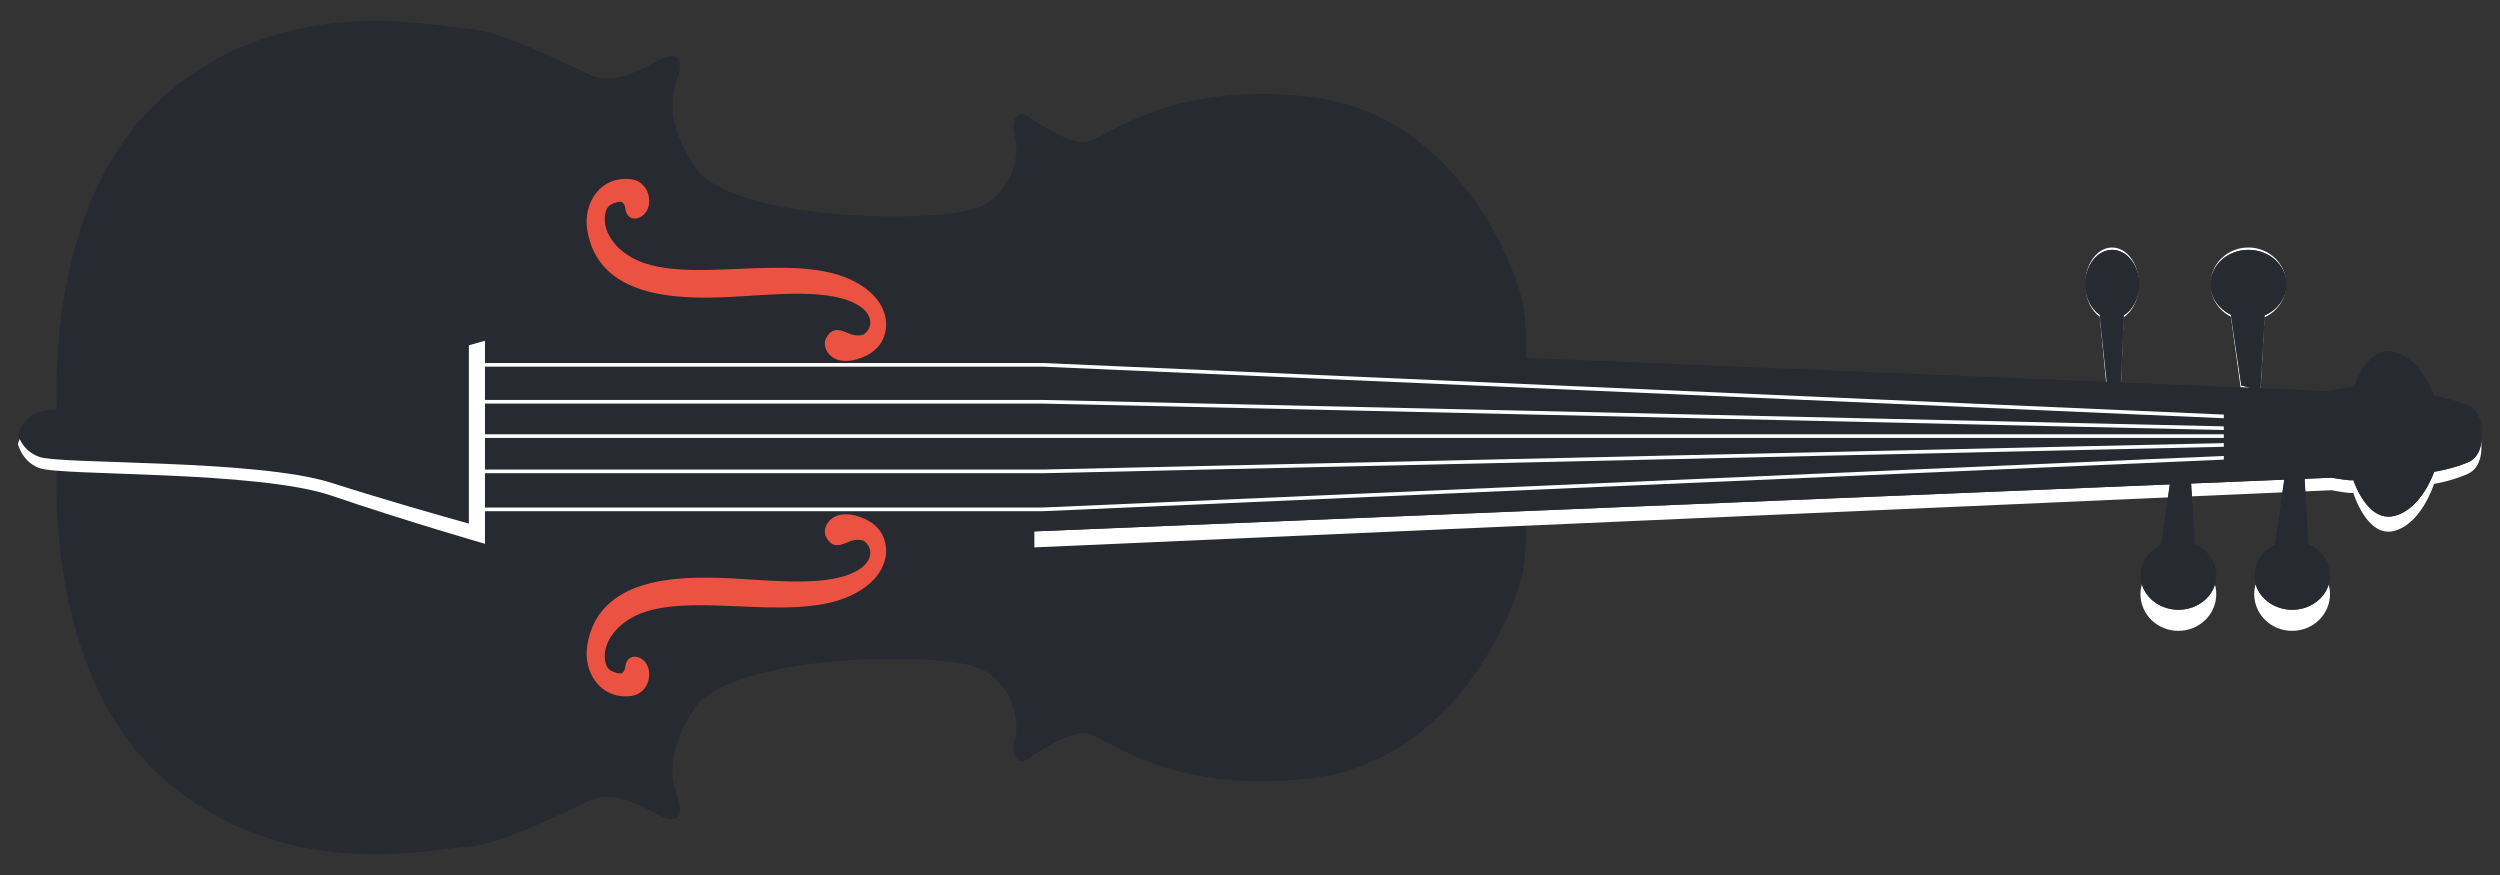 <?xml version="1.0" encoding="UTF-8" standalone="no"?>
<!-- Created with Inkscape (http://www.inkscape.org/) -->

<svg
   xmlns:dc="http://purl.org/dc/elements/1.1/"
   xmlns:cc="http://creativecommons.org/ns#"
   xmlns:rdf="http://www.w3.org/1999/02/22-rdf-syntax-ns#"
   xmlns:svg="http://www.w3.org/2000/svg"
   xmlns="http://www.w3.org/2000/svg"
   xmlns:sodipodi="http://sodipodi.sourceforge.net/DTD/sodipodi-0.dtd"
   xmlns:inkscape="http://www.inkscape.org/namespaces/inkscape"
   version="1.1"
   id="svg2"
   xml:space="preserve"
   width="600"
   height="210"
   viewBox="0 0 600 210"
   sodipodi:docname="logo-brand.svg"
   inkscape:version="0.92.4 (5da689c313, 2019-01-14)"><rect x="0" y="0" width="600" height="210" fill="#333333" stroke="none"/><defs
     id="defs6"><clipPath
       clipPathUnits="userSpaceOnUse"
       id="clipPath18"><path
         d="M 0,485.035 H 648.988 V 0 H 0 Z"
         id="path16"
         inkscape:connector-curvature="0" /></clipPath><clipPath
       clipPathUnits="userSpaceOnUse"
       id="clipPath26"><path
         d="M -4.88281e-4,485.036 H 648.988 V 0 H -4.88281e-4 Z"
         id="path24"
         inkscape:connector-curvature="0" /></clipPath><clipPath
       clipPathUnits="userSpaceOnUse"
       id="clipPath40"><path
         d="M 0,485.035 H 648.988 V 0 H 0 Z"
         id="path38"
         inkscape:connector-curvature="0" /></clipPath><clipPath
       clipPathUnits="userSpaceOnUse"
       id="clipPath338"><path
         d="M 0,485.035 H 648.988 V 0 H 0 Z"
         id="path336"
         inkscape:connector-curvature="0" /></clipPath></defs><sodipodi:namedview
     pagecolor="#ffffff"
     bordercolor="#666666"
     borderopacity="1"
     objecttolerance="10"
     gridtolerance="10"
     guidetolerance="10"
     inkscape:pageopacity="0"
     inkscape:pageshadow="2"
     inkscape:window-width="1920"
     inkscape:window-height="1017"
     id="namedview4"
     showgrid="true"
     inkscape:showpageshadow="false"
     inkscape:zoom="1.4596884"
     inkscape:cx="225.77784"
     inkscape:cy="39.808054"
     inkscape:window-x="-8"
     inkscape:window-y="32"
     inkscape:window-maximized="1"
     inkscape:current-layer="g10"><inkscape:grid
       type="xygrid"
       id="grid2012"
       empspacing="10" /></sodipodi:namedview><g
     id="g10"
     inkscape:groupmode="layer"
     inkscape:label="FreeVector-Musical-Vector-Graphics"
     transform="matrix(1.333,0,0,-1.333,0,210)"><path
       style="fill:#ec5242;fill-opacity:1;stroke:none;stroke-width:0.75px;stroke-linecap:butt;stroke-linejoin:miter;stroke-opacity:1"
       d="m 120,127.5 41.25,-22.5 v -12.75 H 127.5 l -45,35.25 z"
       id="path1019"
       inkscape:connector-curvature="0"
       sodipodi:nodetypes="cccccc" /><path
       sodipodi:nodetypes="cccccc"
       inkscape:connector-curvature="0"
       id="path1021"
       d="m 120,30 41.25,22.5 v 12.75 H 127.5 L 82.5,30 Z"
       style="fill:#ec5242;fill-opacity:1;stroke:none;stroke-width:0.75px;stroke-linecap:butt;stroke-linejoin:miter;stroke-opacity:1" /><g
       id="g34"><g
         id="g36"
         clip-path="url(#clipPath40)"><g
           id="g42"
           transform="translate(120.213,-14.741)"><path
             d="m 0,0 c -0.02,0.858 -0.779,1.464 -1.62,1.464 -1.852,0 -2.145,-1.579 -2.145,-2.984 0,-1.305 0.567,-2.652 1.973,-2.652 1.147,0 1.733,0.662 1.89,1.734 h 3.218 c -0.293,-2.708 -2.4,-4.271 -5.091,-4.271 -3.041,0 -5.304,2.089 -5.304,5.189 0,3.219 2.048,5.521 5.304,5.521 2.516,0 4.758,-1.328 4.994,-4.001 z"
             style="fill:#000000;fill-opacity:1;fill-rule:nonzero;stroke:none"
             id="path44"
             inkscape:connector-curvature="0" /></g><g
           id="g46"
           transform="translate(128.821,-10.815)"><path
             d="m 0,0 c -3.126,0 -5.303,-2.313 -5.303,-5.345 0,-3.029 2.177,-5.324 5.303,-5.324 3.127,0 5.326,2.295 5.326,5.324 C 5.326,-2.313 3.127,0 0,0"
             style="fill:#000000;fill-opacity:1;fill-rule:nonzero;stroke:none"
             id="path48"
             inkscape:connector-curvature="0" /></g><g
           id="g50"
           transform="translate(111.477,-18.319)"><path
             d="m 0,0 c -0.86,0 -1.458,-0.636 -1.458,-1.468 0,-0.833 0.598,-1.462 1.458,-1.462 0.859,0 1.461,0.629 1.461,1.462 C 1.461,-0.636 0.859,0 0,0"
             style="fill:#000000;fill-opacity:1;fill-rule:nonzero;stroke:none"
             id="path52"
             inkscape:connector-curvature="0" /></g><g
           id="g54"
           transform="translate(134.378,-11.463)"><path
             d="m 0,0 h 3.139 v -1.352 h 0.037 c 0.591,0.991 1.635,1.637 2.835,1.637 1.235,0 2.338,-0.398 2.87,-1.598 0.781,1.046 1.749,1.598 3.081,1.598 3.139,0 3.48,-2.377 3.48,-4.262 v -5.892 h -3.234 v 5.8 c 0,1.064 -0.512,1.69 -1.349,1.69 -1.388,0 -1.521,-1.062 -1.521,-2.661 V -9.869 H 6.105 v 5.609 c 0,1.159 -0.343,1.881 -1.216,1.881 -1.162,0 -1.654,-0.665 -1.654,-2.681 V -9.869 H 0 Z"
             style="fill:#000000;fill-opacity:1;fill-rule:nonzero;stroke:none"
             id="path56"
             inkscape:connector-curvature="0" /></g><g
           id="g58"
           transform="translate(68.653,-21.229)"><path
             d="m 0,0 h -3.686 l -3.256,9.762 h 3.33 l 1.786,-6.454 h 0.038 l 1.807,6.454 h 3.257 z"
             style="fill:#000000;fill-opacity:1;fill-rule:nonzero;stroke:none"
             id="path60"
             inkscape:connector-curvature="0" /></g><g
           id="g62"
           transform="translate(73.668,-17.131)"><path
             d="m 0,0 c 0.056,-1.335 0.831,-2.219 2.184,-2.219 0.767,0 1.52,0.361 1.818,1.073 H 6.995 C 6.414,-3.403 4.324,-4.383 2.142,-4.383 c -3.177,0 -5.341,1.922 -5.341,5.193 0,2.99 2.392,5.133 5.267,5.133 3.498,0 5.25,-2.631 5.1,-5.943 z"
             style="fill:#000000;fill-opacity:1;fill-rule:nonzero;stroke:none"
             id="path64"
             inkscape:connector-curvature="0" /></g><g
           id="g66"
           transform="translate(87.676,-15.041)"><path
             d="m 0,0 c -0.02,0.827 -0.752,1.412 -1.562,1.412 -1.788,0 -2.068,-1.528 -2.068,-2.881 0,-1.261 0.547,-2.558 1.903,-2.558 1.107,0 1.668,0.64 1.823,1.676 h 3.1 c -0.279,-2.614 -2.314,-4.122 -4.907,-4.122 -2.934,0 -5.113,2.014 -5.113,5.004 0,3.105 1.973,5.323 5.113,5.323 2.424,0 4.589,-1.279 4.815,-3.854 z"
             style="fill:#000000;fill-opacity:1;fill-rule:nonzero;stroke:none"
             id="path68"
             inkscape:connector-curvature="0" /></g><g
           id="g70"
           transform="translate(96.948,-13.537)"><path
             d="m 0,0 h -1.971 v -4.439 c 0,-0.772 0.451,-0.941 1.145,-0.941 0.262,0 0.548,0.039 0.826,0.039 v -2.35 c -0.58,-0.018 -1.161,-0.096 -1.749,-0.096 -2.726,0 -3.422,0.79 -3.422,3.445 V 0 h -1.617 v 2.07 h 1.617 v 2.952 h 3.2 V 2.07 H 0 Z"
             style="fill:#000000;fill-opacity:1;fill-rule:nonzero;stroke:none"
             id="path72"
             inkscape:connector-curvature="0" /></g><g
           id="g74"
           transform="translate(101.339,-11.188)"><path
             d="m 0,0 c -3.027,0 -5.135,-2.239 -5.135,-5.17 0,-2.935 2.108,-5.156 5.135,-5.156 3.027,0 5.153,2.221 5.153,5.156 C 5.153,-2.239 3.027,0 0,0"
             style="fill:#000000;fill-opacity:1;fill-rule:nonzero;stroke:none"
             id="path76"
             inkscape:connector-curvature="0" /></g><g
           id="g78"
           transform="translate(106.277,-11.467)"><path
             d="m 0,0 h 3.107 v -1.711 h 0.035 c 0.47,1.236 1.558,1.899 2.933,1.899 0.243,0 0.507,-0.024 0.751,-0.074 V -2.801 C 6.414,-2.693 6.038,-2.62 5.603,-2.62 4.024,-2.62 3.197,-3.708 3.197,-4.927 V -9.762 H 0 Z"
             style="fill:#000000;fill-opacity:1;fill-rule:nonzero;stroke:none"
             id="path80"
             inkscape:connector-curvature="0" /></g><g
           id="g82"
           transform="translate(36.597,-11.467)"><path
             d="m 0,0 h 3.106 v -1.711 h 0.037 c 0.468,1.236 1.561,1.899 2.935,1.899 0.244,0 0.509,-0.024 0.749,-0.074 V -2.801 C 6.415,-2.693 6.042,-2.62 5.604,-2.62 4.029,-2.62 3.198,-3.708 3.198,-4.927 V -9.762 H 0 Z"
             style="fill:#000000;fill-opacity:1;fill-rule:nonzero;stroke:none"
             id="path84"
             inkscape:connector-curvature="0" /></g><g
           id="g86"
           transform="translate(45.477,-17.131)"><path
             d="m 0,0 c 0.055,-1.335 0.825,-2.219 2.181,-2.219 0.769,0 1.524,0.361 1.823,1.073 H 6.997 C 6.411,-3.403 4.326,-4.383 2.145,-4.383 c -3.181,0 -5.345,1.922 -5.345,5.193 0,2.99 2.39,5.133 5.27,5.133 3.498,0 5.245,-2.631 5.096,-5.943 z"
             style="fill:#000000;fill-opacity:1;fill-rule:nonzero;stroke:none"
             id="path88"
             inkscape:connector-curvature="0" /></g><g
           id="g90"
           transform="translate(55.56,-17.131)"><path
             d="m 0,0 c 0.055,-1.335 0.826,-2.219 2.182,-2.219 0.769,0 1.522,0.361 1.823,1.073 h 2.991 c -0.582,-2.257 -2.67,-3.237 -4.851,-3.237 -3.179,0 -5.341,1.922 -5.341,5.193 0,2.99 2.384,5.133 5.266,5.133 3.497,0 5.247,-2.631 5.097,-5.943 z"
             style="fill:#000000;fill-opacity:1;fill-rule:nonzero;stroke:none"
             id="path92"
             inkscape:connector-curvature="0" /></g><g
           id="g94"
           transform="translate(36.016,-10.06)"><path
             d="m 0,0 c 0.283,0 0.564,-0.018 0.864,-0.055 v 2.259 c -0.509,0.02 -1.035,0.055 -1.543,0.055 -2.725,0 -3.704,-0.865 -3.704,-3.665 h -1.541 v -2.071 h 1.541 v -7.691 h 3.195 v 7.691 h 1.919 v 2.071 h -1.919 v 0.431 C -1.188,-0.092 -0.735,0 0,0"
             style="fill:#000000;fill-opacity:1;fill-rule:nonzero;stroke:none"
             id="path96"
             inkscape:connector-curvature="0" /></g><g
           id="g98"
           transform="translate(26.939,-14.57)"><path
             d="m 0,0 c 0,-3.982 -3.228,-7.212 -7.211,-7.212 -3.983,0 -7.212,3.23 -7.212,7.212 0,3.981 3.229,7.21 7.212,7.21 C -3.228,7.21 0,3.981 0,0"
             style="fill:#ffffff;fill-opacity:1;fill-rule:nonzero;stroke:none"
             id="path100"
             inkscape:connector-curvature="0" /></g><g
           id="g102"
           transform="translate(22.23,-17.849)"><path
             d="m 0,0 0.019,-0.013 c 0,0 -0.007,0.005 -0.013,0.01 -0.001,0 -0.004,0 -0.006,0.003 m -3.204,1.693 c -0.35,-0.123 -0.816,0.196 -1.023,0.356 -0.177,0.203 -1.242,1.338 -1.365,1.48 -0.266,0.307 -0.063,0.942 0.594,1.161 0.186,0.063 0.471,0.068 0.644,-0.125 0.776,-0.928 1.586,-1.918 1.646,-2.109 0.1,-0.333 -0.084,-0.62 -0.496,-0.763 m 0.682,8.825 c -0.659,0 -1.294,-0.086 -1.9,-0.246 0.249,-0.021 0.412,-0.178 0.497,-0.492 0,0 1.356,-4.485 1.518,-4.989 0.159,-0.506 0.35,-1.059 0.35,-1.059 C -2.164,3.643 -2.262,3.529 -2.336,3.38 -2.476,3.089 -2.552,2.853 -2.585,2.617 c -0.21,0.36 -1.033,1.368 -1.589,2.04 0,0 -0.036,0.446 -0.155,0.873 -0.12,0.425 -0.886,3.309 -0.886,3.309 C -5.351,9.375 -5.294,9.841 -5,10.094 -7.829,9.093 -9.854,6.425 -9.854,3.286 c 0,-2.85 1.674,-5.315 4.108,-6.493 -0.25,0.366 -0.538,0.937 -0.673,1.743 -0.224,1.325 -0.268,2.183 -0.436,2.922 -0.223,0.988 -0.156,1.217 0.184,1.652 0.168,0.215 0.359,0.348 0.537,0.407 0.178,0.047 0.362,-0.059 0.43,-0.135 C -5.276,2.924 -4.458,2.044 -4.358,1.919 -4.16,1.687 -4.133,1.395 -4.28,1.047 -4.338,0.906 -4.498,0.843 -4.623,0.813 -4.906,0.747 -5.227,0.806 -5.337,0.9 c -0.23,0.193 -1.35,1.217 -1.35,1.166 0,-0.269 0.833,-0.928 1.229,-1.305 0.161,-0.157 0.558,-0.201 0.879,-0.126 0.238,0.056 0.4,0.174 0.471,0.343 0.11,0.259 0.135,0.501 0.076,0.717 0.26,-0.15 0.595,-0.278 0.891,-0.176 0.288,0.1 0.462,0.255 0.556,0.422 0.019,-0.192 0.05,-0.407 0.091,-0.663 0.099,-0.646 0.22,-1.007 0.293,-1.222 0.027,-0.08 0.054,-0.163 0.051,-0.189 -0.002,-0.005 -0.005,-0.009 -0.011,-0.014 -0.17,-0.239 -0.422,-0.628 -0.582,-1.111 -0.106,-0.321 -0.186,-0.758 -0.196,-1.169 -0.005,-0.144 0,-0.367 0.042,-0.367 0.044,10e-4 0.038,0.228 0.054,0.367 0.045,0.416 0.112,0.835 0.233,1.137 0.159,0.392 0.37,0.712 0.6,1.035 0.01,0.012 0.015,0.021 0.02,0.026 0.053,0.079 0.024,0.166 -0.034,0.341 -0.072,0.211 -0.188,0.562 -0.288,1.195 -0.143,0.933 -0.198,1.284 0.145,1.993 0.276,0.576 1.01,0.583 1.168,0.517 0.061,-0.033 0.065,-0.384 0.072,-0.697 0.008,-0.349 0.015,-0.782 0.073,-1.309 0.072,-0.665 0.344,-1.184 0.589,-1.486 0.199,-0.24 0.358,-0.347 0.397,-0.31 0.037,0.036 -0.136,0.167 -0.313,0.443 -0.196,0.304 -0.421,0.763 -0.488,1.373 -0.058,0.517 -0.065,0.948 -0.071,1.294 -0.012,0.526 -0.016,0.789 -0.187,0.86 -0.085,0.037 -0.264,0.057 -0.47,0.03 l 1.353,4.533 c 0.236,0.817 0.485,1.151 1.007,1.098 0.005,0 0.01,-0.004 0.017,-0.005 -1.041,0.558 -2.233,0.877 -3.502,0.877"
             style="fill:#000000;fill-opacity:1;fill-rule:nonzero;stroke:none"
             id="path104"
             inkscape:connector-curvature="0" /></g><g
           id="g106"
           transform="translate(23.603,-8.438)"><path
             d="m 0,0 c 0.174,-0.181 0.245,-0.433 0.171,-0.7 l -1.215,-5.404 c -0.074,-0.419 -0.197,-1.288 -0.086,-1.881 0.149,-0.809 0.468,-1.9 0.235,-3.106 -0.125,-0.64 -0.318,-1.336 -0.641,-1.878 2.889,0.969 4.97,3.667 4.97,6.844 C 3.434,-3.544 2.063,-1.279 0,0"
             style="fill:#000000;fill-opacity:1;fill-rule:nonzero;stroke:none"
             id="path108"
             inkscape:connector-curvature="0" /></g><path
           d="m 164.256,-11.693 h 2.498 v -9.587 h -2.498 z"
           style="fill:#000000;fill-opacity:1;fill-rule:nonzero;stroke:none"
           id="path110"
           inkscape:connector-curvature="0" /><g
           id="g112"
           transform="translate(168.391,-14.312)"><path
             d="m 0,0 h 2.215 v -0.953 h 0.027 c 0.416,0.699 1.155,1.155 2.001,1.155 0.873,0 1.652,-0.282 2.028,-1.128 0.55,0.738 1.235,1.128 2.175,1.128 2.216,0 2.457,-1.679 2.457,-3.008 V -6.969 H 8.621 v 4.096 c 0,0.752 -0.363,1.194 -0.954,1.194 -0.98,0 -1.074,-0.751 -1.074,-1.879 V -6.969 H 4.31 v 3.961 c 0,0.82 -0.242,1.329 -0.859,1.329 -0.819,0 -1.169,-0.469 -1.169,-1.892 V -6.969 H 0 Z"
             style="fill:#000000;fill-opacity:1;fill-rule:nonzero;stroke:none"
             id="path114"
             inkscape:connector-curvature="0" /></g><g
           id="g116"
           transform="translate(183.681,-20.071)"><path
             d="M 0,0 C 1.088,0 1.451,0.617 1.396,2.055 1.075,1.853 0.483,1.813 -0.013,1.678 -0.524,1.557 -0.954,1.343 -0.954,0.792 -0.954,0.228 -0.51,0 0,0 m -2.954,3.611 c 0.04,0.913 0.47,1.505 1.087,1.868 0.618,0.348 1.424,0.483 2.216,0.483 1.652,0 3.25,-0.362 3.25,-2.337 V 0.577 c 0,-0.591 0,-1.236 0.269,-1.786 H 1.571 c -0.08,0.214 -0.107,0.43 -0.134,0.658 -0.591,-0.618 -1.463,-0.859 -2.296,-0.859 -1.329,0 -2.377,0.671 -2.377,2.107 0,2.271 2.47,2.095 4.055,2.417 0.389,0.081 0.605,0.216 0.605,0.646 0,0.523 -0.632,0.724 -1.102,0.724 -0.631,0 -1.033,-0.281 -1.141,-0.873 z"
             style="fill:#000000;fill-opacity:1;fill-rule:nonzero;stroke:none"
             id="path118"
             inkscape:connector-curvature="0" /></g><g
           id="g120"
           transform="translate(191.991,-15.855)"><path
             d="m 0,0 c -1.007,0 -1.33,-0.886 -1.33,-1.745 0,-0.819 0.376,-1.639 1.316,-1.639 0.967,0 1.384,0.751 1.384,1.625 C 1.37,-0.872 1.02,0 0,0 m 3.532,-4.579 c 0,-1.142 -0.215,-3.29 -3.478,-3.29 -1.625,0 -3.156,0.362 -3.425,2.229 h 2.283 c 0.054,-0.308 0.174,-0.497 0.389,-0.604 0.202,-0.108 0.484,-0.148 0.833,-0.148 1.088,0 1.196,0.766 1.196,1.625 v 0.658 H 1.303 c -0.417,-0.644 -1.115,-1.02 -1.854,-1.02 -2.108,0 -3.061,1.503 -3.061,3.464 0,1.853 1.088,3.411 3.061,3.411 0.833,0 1.464,-0.362 1.867,-1.075 h 0.027 v 0.873 h 2.189 z"
             style="fill:#000000;fill-opacity:1;fill-rule:nonzero;stroke:none"
             id="path122"
             inkscape:connector-curvature="0" /></g><g
           id="g124"
           transform="translate(201.764,-17.077)"><path
             d="M 0,0 C -0.041,0.779 -0.591,1.423 -1.357,1.423 -2.162,1.423 -2.7,0.846 -2.833,0 Z m -2.833,-1.275 c 0.04,-0.954 0.59,-1.585 1.557,-1.585 0.55,0 1.088,0.255 1.303,0.765 h 2.135 c -0.416,-1.612 -1.907,-2.309 -3.465,-2.309 -2.269,0 -3.813,1.369 -3.813,3.706 0,2.135 1.705,3.666 3.759,3.666 2.498,0 3.747,-1.881 3.639,-4.243 z"
             style="fill:#000000;fill-opacity:1;fill-rule:nonzero;stroke:none"
             id="path126"
             inkscape:connector-curvature="0" /></g><g
           id="g128"
           transform="translate(206.958,-18.984)"><path
             d="m 0,0 c 0,-0.349 0.147,-0.604 0.376,-0.778 0.215,-0.162 0.523,-0.243 0.846,-0.243 0.443,0 1.074,0.188 1.074,0.74 0,0.537 -0.712,0.643 -1.115,0.737 -1.436,0.363 -3.236,0.403 -3.236,2.284 0,1.679 1.813,2.135 3.182,2.135 1.531,0 3.13,-0.443 3.21,-2.257 H 2.229 c 0,0.296 -0.107,0.485 -0.295,0.605 -0.188,0.121 -0.444,0.174 -0.726,0.174 -0.375,0 -0.98,-0.04 -0.98,-0.523 0,-0.658 1.531,-0.779 2.578,-1.007 1.41,-0.282 1.773,-1.303 1.773,-1.881 0,-1.866 -1.773,-2.483 -3.344,-2.483 -1.652,0 -3.343,0.551 -3.41,2.497 z"
             style="fill:#000000;fill-opacity:1;fill-rule:nonzero;stroke:none"
             id="path130"
             inkscape:connector-curvature="0" /></g><g
           id="g132"
           transform="translate(219.736,-20.071)"><path
             d="M 0,0 C 1.088,0 1.451,0.617 1.396,2.055 1.075,1.853 0.483,1.813 -0.013,1.678 -0.524,1.557 -0.954,1.343 -0.954,0.792 -0.954,0.228 -0.51,0 0,0 m -2.954,3.611 c 0.04,0.913 0.47,1.505 1.087,1.868 0.618,0.348 1.424,0.483 2.216,0.483 1.652,0 3.25,-0.362 3.25,-2.337 V 0.577 c 0,-0.591 0,-1.236 0.269,-1.786 H 1.571 c -0.08,0.214 -0.107,0.43 -0.134,0.658 -0.591,-0.618 -1.463,-0.859 -2.296,-0.859 -1.329,0 -2.377,0.671 -2.377,2.107 0,2.271 2.47,2.095 4.055,2.417 0.389,0.081 0.605,0.216 0.605,0.646 0,0.523 -0.632,0.724 -1.102,0.724 -0.631,0 -1.033,-0.281 -1.141,-0.873 z"
             style="fill:#000000;fill-opacity:1;fill-rule:nonzero;stroke:none"
             id="path134"
             inkscape:connector-curvature="0" /></g><g
           id="g136"
           transform="translate(224.917,-14.312)"><path
             d="m 0,0 h 2.215 v -1.222 h 0.027 c 0.336,0.886 1.115,1.357 2.095,1.357 0.175,0 0.363,-0.014 0.538,-0.054 V -2 c -0.296,0.08 -0.564,0.134 -0.873,0.134 -1.128,0 -1.719,-0.78 -1.719,-1.652 V -6.969 H 0 Z"
             style="fill:#000000;fill-opacity:1;fill-rule:nonzero;stroke:none"
             id="path138"
             inkscape:connector-curvature="0" /></g><g
           id="g140"
           transform="translate(235.093,-17.077)"><path
             d="M 0,0 C -0.041,0.779 -0.591,1.423 -1.357,1.423 -2.162,1.423 -2.7,0.846 -2.833,0 Z m -2.833,-1.275 c 0.04,-0.954 0.59,-1.585 1.557,-1.585 0.55,0 1.088,0.255 1.303,0.765 h 2.135 c -0.416,-1.612 -1.907,-2.309 -3.465,-2.309 -2.269,0 -3.814,1.369 -3.814,3.706 0,2.135 1.706,3.666 3.76,3.666 2.498,0 3.747,-1.881 3.639,-4.243 z"
             style="fill:#000000;fill-opacity:1;fill-rule:nonzero;stroke:none"
             id="path142"
             inkscape:connector-curvature="0" /></g><g
           id="g144"
           transform="translate(244.945,-17.723)"><path
             d="m 0,0 c 0,-1.222 0.349,-2.013 1.383,-2.013 1.02,0 1.37,1.06 1.37,2.013 0,0.887 -0.35,1.867 -1.357,1.867 C 0.778,1.867 0,1.438 0,0 m -2.202,3.411 h 2.175 V 2.605 H 0 c 0.443,0.659 1.114,1.008 1.92,1.008 2.189,0 3.115,-1.881 3.115,-3.841 0,-1.812 -0.966,-3.531 -2.94,-3.531 -0.86,0 -1.517,0.321 -1.988,0.953 H 0.081 v -3.088 h -2.283 z"
             style="fill:#000000;fill-opacity:1;fill-rule:nonzero;stroke:none"
             id="path146"
             inkscape:connector-curvature="0" /></g><g
           id="g148"
           transform="translate(251.28,-14.312)"><path
             d="m 0,0 h 2.215 v -1.222 h 0.027 c 0.336,0.886 1.115,1.357 2.095,1.357 0.175,0 0.363,-0.014 0.538,-0.054 V -2 c -0.296,0.08 -0.564,0.134 -0.873,0.134 -1.128,0 -1.719,-0.78 -1.719,-1.652 V -6.969 H 0 Z"
             style="fill:#000000;fill-opacity:1;fill-rule:nonzero;stroke:none"
             id="path150"
             inkscape:connector-curvature="0" /></g><g
           id="g152"
           transform="translate(260.005,-19.735)"><path
             d="M 0,0 C 1.061,0 1.397,1.047 1.397,1.933 1.397,2.819 1.061,3.88 0,3.88 -1.061,3.88 -1.383,2.819 -1.383,1.933 -1.383,1.047 -1.061,0 0,0 m 0,5.626 c 2.162,0 3.68,-1.599 3.68,-3.693 0,-2.095 -1.518,-3.679 -3.68,-3.679 -2.162,0 -3.666,1.584 -3.666,3.679 0,2.094 1.504,3.693 3.666,3.693"
             style="fill:#000000;fill-opacity:1;fill-rule:nonzero;stroke:none"
             id="path154"
             inkscape:connector-curvature="0" /></g><g
           id="g156"
           transform="translate(267.08,-17.723)"><path
             d="m 0,0 c 0,-1.222 0.349,-2.013 1.383,-2.013 1.02,0 1.37,1.06 1.37,2.013 0,0.887 -0.35,1.867 -1.357,1.867 C 0.778,1.867 0,1.438 0,0 m -2.202,3.411 h 2.175 V 2.605 H 0 c 0.443,0.659 1.114,1.008 1.92,1.008 2.189,0 3.115,-1.881 3.115,-3.841 0,-1.812 -0.966,-3.531 -2.94,-3.531 -0.86,0 -1.518,0.321 -1.988,0.953 H 0.08 v -3.088 h -2.282 z"
             style="fill:#000000;fill-opacity:1;fill-rule:nonzero;stroke:none"
             id="path158"
             inkscape:connector-curvature="0" /></g><g
           id="g160"
           transform="translate(278.114,-17.077)"><path
             d="M 0,0 C -0.041,0.779 -0.591,1.423 -1.356,1.423 -2.162,1.423 -2.7,0.846 -2.833,0 Z m -2.833,-1.275 c 0.04,-0.954 0.59,-1.585 1.557,-1.585 0.55,0 1.088,0.255 1.302,0.765 h 2.136 c -0.416,-1.612 -1.907,-2.309 -3.465,-2.309 -2.269,0 -3.814,1.369 -3.814,3.706 0,2.135 1.706,3.666 3.761,3.666 2.497,0 3.746,-1.881 3.638,-4.243 z"
             style="fill:#000000;fill-opacity:1;fill-rule:nonzero;stroke:none"
             id="path162"
             inkscape:connector-curvature="0" /></g><g
           id="g164"
           transform="translate(281.616,-14.312)"><path
             d="m 0,0 h 2.216 v -1.222 h 0.026 c 0.336,0.886 1.115,1.357 2.095,1.357 0.175,0 0.363,-0.014 0.538,-0.054 V -2 c -0.296,0.08 -0.564,0.134 -0.873,0.134 -1.128,0 -1.719,-0.78 -1.719,-1.652 V -6.969 H 0 Z"
             style="fill:#000000;fill-opacity:1;fill-rule:nonzero;stroke:none"
             id="path166"
             inkscape:connector-curvature="0" /></g><g
           id="g168"
           transform="translate(291.457,-15.788)"><path
             d="m 0,0 h -1.41 v -3.17 c 0,-0.55 0.322,-0.671 0.819,-0.671 0.188,0 0.389,0.028 0.591,0.028 v -1.679 c -0.417,-0.014 -0.833,-0.068 -1.249,-0.068 -1.947,0 -2.444,0.564 -2.444,2.458 V 0 h -1.155 v 1.477 h 1.155 V 3.585 H -1.41 V 1.477 H 0 Z"
             style="fill:#000000;fill-opacity:1;fill-rule:nonzero;stroke:none"
             id="path170"
             inkscape:connector-curvature="0" /></g><g
           id="g172"
           transform="translate(296.275,-21.898)"><path
             d="m 0,0 c -0.55,-1.531 -1.369,-1.719 -2.914,-1.719 h -1.074 v 1.853 h 0.792 c 0.524,0 0.914,0.296 0.914,0.779 0,0.376 -0.444,1.449 -0.578,1.825 l -1.799,4.848 h 2.417 l 1.316,-4.538 h 0.027 l 1.316,4.538 h 2.336 z"
             style="fill:#000000;fill-opacity:1;fill-rule:nonzero;stroke:none"
             id="path174"
             inkscape:connector-curvature="0" /></g><g
           id="g176"
           transform="translate(307.242,-19.735)"><path
             d="M 0,0 C 1.061,0 1.397,1.047 1.397,1.933 1.397,2.819 1.061,3.88 0,3.88 -1.061,3.88 -1.383,2.819 -1.383,1.933 -1.383,1.047 -1.061,0 0,0 m 0,5.626 c 2.162,0 3.679,-1.599 3.679,-3.693 0,-2.095 -1.517,-3.679 -3.679,-3.679 -2.162,0 -3.666,1.584 -3.666,3.679 0,2.094 1.504,3.693 3.666,3.693"
             style="fill:#000000;fill-opacity:1;fill-rule:nonzero;stroke:none"
             id="path178"
             inkscape:connector-curvature="0" /></g><g
           id="g180"
           transform="translate(312.611,-15.788)"><path
             d="M 0,0 H -1.101 V 1.477 H 0 c 0,2.001 0.698,2.618 2.645,2.618 0.363,0 0.739,-0.027 1.101,-0.04 V 2.443 C 3.531,2.471 3.33,2.484 3.128,2.484 2.605,2.484 2.283,2.417 2.283,1.786 V 1.477 H 3.652 V 0 H 2.283 V -5.492 H 0 Z"
             style="fill:#000000;fill-opacity:1;fill-rule:nonzero;stroke:none"
             id="path182"
             inkscape:connector-curvature="0" /></g><g
           id="g184"
           transform="translate(325.512,-15.788)"><path
             d="m 0,0 h -1.41 v -3.17 c 0,-0.55 0.323,-0.671 0.819,-0.671 0.188,0 0.39,0.028 0.591,0.028 v -1.679 c -0.416,-0.014 -0.833,-0.068 -1.249,-0.068 -1.947,0 -2.443,0.564 -2.443,2.458 V 0 h -1.155 v 1.477 h 1.155 V 3.585 H -1.41 V 1.477 H 0 Z"
             style="fill:#000000;fill-opacity:1;fill-rule:nonzero;stroke:none"
             id="path186"
             inkscape:connector-curvature="0" /></g><g
           id="g188"
           transform="translate(326.531,-11.693)"><path
             d="m 0,0 h 2.282 v -3.571 h 0.027 c 0.349,0.712 1.289,1.155 2.122,1.155 2.323,0 2.51,-1.692 2.51,-2.7 V -9.587 H 4.658 v 3.37 c 0,0.953 0.109,1.92 -1.14,1.92 -0.86,0 -1.236,-0.724 -1.236,-1.49 v -3.8 H 0 Z"
             style="fill:#000000;fill-opacity:1;fill-rule:nonzero;stroke:none"
             id="path190"
             inkscape:connector-curvature="0" /></g><g
           id="g192"
           transform="translate(339.769,-17.077)"><path
             d="M 0,0 C -0.04,0.779 -0.592,1.423 -1.357,1.423 -2.163,1.423 -2.7,0.846 -2.834,0 Z m -2.834,-1.275 c 0.04,-0.954 0.591,-1.585 1.558,-1.585 0.55,0 1.088,0.255 1.302,0.765 h 2.135 c -0.416,-1.612 -1.906,-2.309 -3.465,-2.309 -2.269,0 -3.812,1.369 -3.812,3.706 0,2.135 1.705,3.666 3.759,3.666 2.498,0 3.747,-1.881 3.638,-4.243 z"
             style="fill:#000000;fill-opacity:1;fill-rule:nonzero;stroke:none"
             id="path194"
             inkscape:connector-curvature="0" /></g><g
           id="g196"
           transform="translate(349.365,-17.723)"><path
             d="m 0,0 c 0,-0.953 0.349,-2.013 1.396,-2.013 1.114,0 1.356,1.06 1.356,1.947 0,1.006 -0.363,1.933 -1.356,1.933 C 0.349,1.867 0,0.887 0,0 M 4.953,-3.558 H 2.779 v 0.806 H 2.752 C 2.309,-3.41 1.637,-3.759 0.831,-3.759 c -2.188,0 -3.114,1.88 -3.114,3.84 0,1.814 0.967,3.532 2.939,3.532 0.86,0 1.519,-0.322 1.989,-0.954 h 0.027 v 3.37 h 2.281 z"
             style="fill:#000000;fill-opacity:1;fill-rule:nonzero;stroke:none"
             id="path198"
             inkscape:connector-curvature="0" /></g><g
           id="g200"
           transform="translate(360.654,-17.077)"><path
             d="M 0,0 C -0.04,0.779 -0.592,1.423 -1.357,1.423 -2.162,1.423 -2.699,0.846 -2.832,0 Z m -2.832,-1.275 c 0.039,-0.954 0.589,-1.585 1.557,-1.585 0.55,0 1.087,0.255 1.302,0.765 h 2.135 c -0.416,-1.612 -1.907,-2.309 -3.465,-2.309 -2.268,0 -3.812,1.369 -3.812,3.706 0,2.135 1.705,3.666 3.758,3.666 2.498,0 3.748,-1.881 3.64,-4.243 z"
             style="fill:#000000;fill-opacity:1;fill-rule:nonzero;stroke:none"
             id="path202"
             inkscape:connector-curvature="0" /></g><g
           id="g204"
           transform="translate(365.849,-18.984)"><path
             d="m 0,0 c 0,-0.349 0.147,-0.604 0.376,-0.778 0.215,-0.162 0.523,-0.243 0.846,-0.243 0.443,0 1.074,0.188 1.074,0.74 0,0.537 -0.713,0.643 -1.114,0.737 -1.438,0.363 -3.238,0.403 -3.238,2.284 0,1.679 1.814,2.135 3.184,2.135 1.53,0 3.129,-0.443 3.209,-2.257 H 2.229 c 0,0.296 -0.107,0.485 -0.294,0.605 -0.19,0.121 -0.446,0.174 -0.727,0.174 -0.375,0 -0.979,-0.04 -0.979,-0.523 0,-0.658 1.53,-0.779 2.578,-1.007 1.409,-0.282 1.772,-1.303 1.772,-1.881 0,-1.866 -1.772,-2.483 -3.344,-2.483 -1.652,0 -3.343,0.551 -3.41,2.497 z"
             style="fill:#000000;fill-opacity:1;fill-rule:nonzero;stroke:none"
             id="path206"
             inkscape:connector-curvature="0" /></g><path
           d="m 371.62,-14.312 h 2.284 v -6.969 h -2.284 z m 2.284,0.874 h -2.284 v 1.745 h 2.284 z"
           style="fill:#000000;fill-opacity:1;fill-rule:nonzero;stroke:none"
           id="path208"
           inkscape:connector-curvature="0" /><g
           id="g210"
           transform="translate(378.722,-15.855)"><path
             d="m 0,0 c -1.007,0 -1.329,-0.886 -1.329,-1.745 0,-0.819 0.375,-1.639 1.315,-1.639 0.968,0 1.384,0.751 1.384,1.625 C 1.37,-0.872 1.021,0 0,0 m 3.532,-4.579 c 0,-1.142 -0.215,-3.29 -3.478,-3.29 -1.625,0 -3.155,0.362 -3.424,2.229 h 2.283 c 0.053,-0.308 0.174,-0.497 0.389,-0.604 0.202,-0.108 0.484,-0.148 0.833,-0.148 1.088,0 1.195,0.766 1.195,1.625 v 0.658 H 1.304 c -0.417,-0.644 -1.116,-1.02 -1.854,-1.02 -2.109,0 -3.062,1.503 -3.062,3.464 0,1.853 1.088,3.411 3.062,3.411 0.833,0 1.463,-0.362 1.867,-1.075 h 0.026 v 0.873 h 2.189 z"
             style="fill:#000000;fill-opacity:1;fill-rule:nonzero;stroke:none"
             id="path212"
             inkscape:connector-curvature="0" /></g><g
           id="g214"
           transform="translate(383.715,-14.312)"><path
             d="m 0,0 h 2.215 v -0.953 h 0.027 c 0.417,0.712 1.357,1.155 2.19,1.155 2.322,0 2.511,-1.692 2.511,-2.7 V -6.969 H 4.659 v 3.37 c 0,0.953 0.108,1.92 -1.14,1.92 -0.86,0 -1.238,-0.724 -1.238,-1.49 v -3.8 H 0 Z"
             style="fill:#000000;fill-opacity:1;fill-rule:nonzero;stroke:none"
             id="path216"
             inkscape:connector-curvature="0" /></g><g
           id="g218"
           transform="translate(396.952,-17.077)"><path
             d="M 0,0 C -0.04,0.779 -0.591,1.423 -1.356,1.423 -2.162,1.423 -2.7,0.846 -2.834,0 Z m -2.834,-1.275 c 0.04,-0.954 0.591,-1.585 1.558,-1.585 0.55,0 1.088,0.255 1.302,0.765 h 2.135 c -0.416,-1.612 -1.906,-2.309 -3.464,-2.309 -2.27,0 -3.813,1.369 -3.813,3.706 0,2.135 1.705,3.666 3.76,3.666 2.498,0 3.746,-1.881 3.638,-4.243 z"
             style="fill:#000000;fill-opacity:1;fill-rule:nonzero;stroke:none"
             id="path220"
             inkscape:connector-curvature="0" /></g><g
           id="g222"
           transform="translate(400.453,-14.312)"><path
             d="m 0,0 h 2.217 v -1.222 h 0.026 c 0.335,0.886 1.114,1.357 2.095,1.357 0.174,0 0.363,-0.014 0.537,-0.054 V -2 c -0.296,0.08 -0.564,0.134 -0.872,0.134 -1.13,0 -1.719,-0.78 -1.719,-1.652 V -6.969 H 0 Z"
             style="fill:#000000;fill-opacity:1;fill-rule:nonzero;stroke:none"
             id="path224"
             inkscape:connector-curvature="0" /></g><path
           d="m 404.963,-18.782 h 2.498 v -2.498 h -2.498 z"
           style="fill:#000000;fill-opacity:1;fill-rule:nonzero;stroke:none"
           id="path226"
           inkscape:connector-curvature="0" /><g
           id="g228"
           transform="translate(422.726,-15.117)"><path
             d="m 0,0 c -0.136,0.968 -0.886,1.478 -1.935,1.478 -1.609,0 -2.228,-1.424 -2.228,-2.847 0,-1.424 0.619,-2.847 2.228,-2.847 1.169,0 1.841,0.671 1.935,1.773 h 2.498 c -0.136,-2.471 -1.948,-3.921 -4.38,-3.921 -2.899,0 -4.779,2.216 -4.779,4.995 0,2.78 1.88,4.995 4.779,4.995 2.07,0 4.311,-1.315 4.38,-3.626 z"
             style="fill:#000000;fill-opacity:1;fill-rule:nonzero;stroke:none"
             id="path230"
             inkscape:connector-curvature="0" /></g><g
           id="g232"
           transform="translate(426.455,-11.693)"><path
             d="M 0,0 H 2.283 V -3.571 H 2.31 c 0.348,0.712 1.288,1.155 2.12,1.155 2.324,0 2.511,-1.692 2.511,-2.7 V -9.587 H 4.66 v 3.37 c 0,0.953 0.108,1.92 -1.142,1.92 -0.86,0 -1.235,-0.724 -1.235,-1.49 v -3.8 H 0 Z"
             style="fill:#000000;fill-opacity:1;fill-rule:nonzero;stroke:none"
             id="path234"
             inkscape:connector-curvature="0" /></g><g
           id="g236"
           transform="translate(439.691,-17.077)"><path
             d="M 0,0 C -0.039,0.779 -0.591,1.423 -1.356,1.423 -2.162,1.423 -2.698,0.846 -2.834,0 Z m -2.834,-1.275 c 0.04,-0.954 0.592,-1.585 1.559,-1.585 0.55,0 1.086,0.255 1.302,0.765 h 2.135 c -0.416,-1.612 -1.906,-2.309 -3.465,-2.309 -2.267,0 -3.812,1.369 -3.812,3.706 0,2.135 1.705,3.666 3.759,3.666 2.498,0 3.745,-1.881 3.638,-4.243 z"
             style="fill:#000000;fill-opacity:1;fill-rule:nonzero;stroke:none"
             id="path238"
             inkscape:connector-curvature="0" /></g><g
           id="g240"
           transform="translate(447.65,-16.862)"><path
             d="m 0,0 c -0.014,0.591 -0.535,1.007 -1.113,1.007 -1.276,0 -1.479,-1.088 -1.479,-2.055 0,-0.899 0.391,-1.825 1.358,-1.825 0.793,0 1.194,0.456 1.301,1.194 h 2.216 c -0.2,-1.866 -1.651,-2.94 -3.504,-2.94 -2.093,0 -3.652,1.436 -3.652,3.571 0,2.216 1.408,3.801 3.652,3.801 C 0.512,2.753 2.057,1.84 2.217,0 Z"
             style="fill:#000000;fill-opacity:1;fill-rule:nonzero;stroke:none"
             id="path242"
             inkscape:connector-curvature="0" /></g><g
           id="g244"
           transform="translate(451.073,-11.693)"><path
             d="m 0,0 h 2.283 v -4.94 l 2.081,2.322 H 7.009 L 4.458,-5.25 7.333,-9.587 H 4.578 L 2.872,-6.78 2.283,-7.358 V -9.587 H 0 Z"
             style="fill:#000000;fill-opacity:1;fill-rule:nonzero;stroke:none"
             id="path246"
             inkscape:connector-curvature="0" /></g><path
           d="m 463.342,-11.693 h 2.281 v -9.587 h -2.281 z"
           style="fill:#000000;fill-opacity:1;fill-rule:nonzero;stroke:none"
           id="path248"
           inkscape:connector-curvature="0" /><path
           d="m 467.316,-14.312 h 2.281 v -6.969 h -2.281 z m 2.282,0.874 h -2.281 v 1.745 h 2.281 z"
           style="fill:#000000;fill-opacity:1;fill-rule:nonzero;stroke:none"
           id="path250"
           inkscape:connector-curvature="0" /><g
           id="g252"
           transform="translate(475.747,-16.862)"><path
             d="m 0,0 c -0.013,0.591 -0.538,1.007 -1.114,1.007 -1.277,0 -1.477,-1.088 -1.477,-2.055 0,-0.899 0.388,-1.825 1.355,-1.825 0.792,0 1.196,0.456 1.303,1.194 h 2.217 c -0.203,-1.866 -1.652,-2.94 -3.508,-2.94 -2.093,0 -3.651,1.436 -3.651,3.571 0,2.216 1.411,3.801 3.651,3.801 C 0.511,2.753 2.054,1.84 2.215,0 Z"
             style="fill:#000000;fill-opacity:1;fill-rule:nonzero;stroke:none"
             id="path254"
             inkscape:connector-curvature="0" /></g><g
           id="g256"
           transform="translate(483.949,-17.077)"><path
             d="M 0,0 C -0.041,0.779 -0.592,1.423 -1.357,1.423 -2.163,1.423 -2.699,0.846 -2.835,0 Z m -2.835,-1.275 c 0.04,-0.954 0.591,-1.585 1.558,-1.585 0.551,0 1.088,0.255 1.303,0.765 H 2.16 c -0.414,-1.612 -1.906,-2.309 -3.464,-2.309 -2.268,0 -3.813,1.369 -3.813,3.706 0,2.135 1.706,3.666 3.76,3.666 2.498,0 3.746,-1.881 3.638,-4.243 z"
             style="fill:#000000;fill-opacity:1;fill-rule:nonzero;stroke:none"
             id="path258"
             inkscape:connector-curvature="0" /></g><g
           id="g260"
           transform="translate(487.369,-14.312)"><path
             d="m 0,0 h 2.217 v -0.953 h 0.027 c 0.414,0.712 1.356,1.155 2.188,1.155 2.324,0 2.511,-1.692 2.511,-2.7 V -6.969 H 4.66 v 3.37 c 0,0.953 0.108,1.92 -1.142,1.92 -0.86,0 -1.235,-0.724 -1.235,-1.49 v -3.8 H 0 Z"
             style="fill:#000000;fill-opacity:1;fill-rule:nonzero;stroke:none"
             id="path262"
             inkscape:connector-curvature="0" /></g><g
           id="g264"
           transform="translate(497.598,-18.984)"><path
             d="M 0,0 C 0,-0.349 0.148,-0.604 0.377,-0.778 0.592,-0.94 0.9,-1.021 1.223,-1.021 c 0.443,0 1.074,0.188 1.074,0.74 0,0.537 -0.711,0.643 -1.113,0.737 -1.438,0.363 -3.237,0.403 -3.237,2.284 0,1.679 1.813,2.135 3.182,2.135 1.529,0 3.129,-0.443 3.209,-2.257 H 2.23 C 2.23,2.914 2.123,3.103 1.934,3.223 1.746,3.344 1.492,3.397 1.211,3.397 0.834,3.397 0.229,3.357 0.229,2.874 0.229,2.216 1.76,2.095 2.807,1.867 4.217,1.585 4.58,0.564 4.58,-0.014 c 0,-1.866 -1.773,-2.483 -3.344,-2.483 -1.65,0 -3.343,0.551 -3.41,2.497 z"
             style="fill:#000000;fill-opacity:1;fill-rule:nonzero;stroke:none"
             id="path266"
             inkscape:connector-curvature="0" /></g><g
           id="g268"
           transform="translate(508.07,-17.077)"><path
             d="M 0,0 C -0.041,0.779 -0.59,1.423 -1.355,1.423 -2.162,1.423 -2.699,0.846 -2.834,0 Z m -2.834,-1.275 c 0.041,-0.954 0.592,-1.585 1.559,-1.585 0.548,0 1.087,0.255 1.302,0.765 h 2.135 c -0.416,-1.612 -1.908,-2.309 -3.465,-2.309 -2.269,0 -3.814,1.369 -3.814,3.706 0,2.135 1.705,3.666 3.762,3.666 2.498,0 3.746,-1.881 3.638,-4.243 z"
             style="fill:#000000;fill-opacity:1;fill-rule:nonzero;stroke:none"
             id="path270"
             inkscape:connector-curvature="0" /></g><g
           id="g272"
           transform="translate(516.217,-15.788)"><path
             d="M 0,0 H -1.102 V 1.477 H 0 c 0,2.001 0.697,2.618 2.645,2.618 0.363,0 0.738,-0.027 1.103,-0.04 V 2.443 C 3.531,2.471 3.33,2.484 3.129,2.484 2.604,2.484 2.283,2.417 2.283,1.786 V 1.477 H 3.652 V 0 H 2.283 V -5.492 H 0 Z"
             style="fill:#000000;fill-opacity:1;fill-rule:nonzero;stroke:none"
             id="path274"
             inkscape:connector-curvature="0" /></g><g
           id="g276"
           transform="translate(524.018,-19.735)"><path
             d="M 0,0 C 1.061,0 1.396,1.047 1.396,1.933 1.396,2.819 1.061,3.88 0,3.88 -1.063,3.88 -1.383,2.819 -1.383,1.933 -1.383,1.047 -1.063,0 0,0 m 0,5.626 c 2.162,0 3.68,-1.599 3.68,-3.693 0,-2.095 -1.518,-3.679 -3.68,-3.679 -2.162,0 -3.666,1.584 -3.666,3.679 0,2.094 1.504,3.693 3.666,3.693"
             style="fill:#000000;fill-opacity:1;fill-rule:nonzero;stroke:none"
             id="path278"
             inkscape:connector-curvature="0" /></g><g
           id="g280"
           transform="translate(528.969,-14.312)"><path
             d="m 0,0 h 2.215 v -1.222 h 0.027 c 0.338,0.886 1.115,1.357 2.096,1.357 0.174,0 0.361,-0.014 0.537,-0.054 V -2 c -0.295,0.08 -0.564,0.134 -0.873,0.134 -1.129,0 -1.719,-0.78 -1.719,-1.652 V -6.969 H 0 Z"
             style="fill:#000000;fill-opacity:1;fill-rule:nonzero;stroke:none"
             id="path282"
             inkscape:connector-curvature="0" /></g><g
           id="g284"
           transform="translate(541.037,-17.723)"><path
             d="m 0,0 c 0,-1.222 0.35,-2.013 1.383,-2.013 1.019,0 1.371,1.06 1.371,2.013 0,0.887 -0.352,1.867 -1.358,1.867 C 0.779,1.867 0,1.438 0,0 m -2.203,3.411 h 2.178 V 2.605 H 0 c 0.443,0.659 1.115,1.008 1.92,1.008 2.187,0 3.117,-1.881 3.117,-3.841 0,-1.812 -0.969,-3.531 -2.943,-3.531 -0.86,0 -1.518,0.321 -1.987,0.953 H 0.082 v -3.088 h -2.285 z"
             style="fill:#000000;fill-opacity:1;fill-rule:nonzero;stroke:none"
             id="path286"
             inkscape:connector-curvature="0" /></g><g
           id="g288"
           transform="translate(552.072,-17.077)"><path
             d="M 0,0 C -0.041,0.779 -0.59,1.423 -1.355,1.423 -2.16,1.423 -2.699,0.846 -2.832,0 Z m -2.832,-1.275 c 0.039,-0.954 0.59,-1.585 1.557,-1.585 0.55,0 1.087,0.255 1.302,0.765 h 2.135 c -0.416,-1.612 -1.908,-2.309 -3.463,-2.309 -2.271,0 -3.814,1.369 -3.814,3.706 0,2.135 1.705,3.666 3.76,3.666 2.498,0 3.746,-1.881 3.638,-4.243 z"
             style="fill:#000000;fill-opacity:1;fill-rule:nonzero;stroke:none"
             id="path290"
             inkscape:connector-curvature="0" /></g><g
           id="g292"
           transform="translate(555.574,-14.312)"><path
             d="m 0,0 h 2.215 v -1.222 h 0.027 c 0.338,0.886 1.115,1.357 2.096,1.357 0.174,0 0.361,-0.014 0.537,-0.054 V -2 c -0.295,0.08 -0.564,0.134 -0.873,0.134 -1.129,0 -1.719,-0.78 -1.719,-1.652 V -6.969 H 0 Z"
             style="fill:#000000;fill-opacity:1;fill-rule:nonzero;stroke:none"
             id="path294"
             inkscape:connector-curvature="0" /></g><g
           id="g296"
           transform="translate(561.213,-14.312)"><path
             d="m 0,0 h 2.215 v -0.953 h 0.027 c 0.416,0.699 1.154,1.155 2,1.155 0.873,0 1.653,-0.282 2.028,-1.128 0.55,0.738 1.236,1.128 2.175,1.128 2.217,0 2.459,-1.679 2.459,-3.008 V -6.969 H 8.619 v 4.096 c 0,0.752 -0.361,1.194 -0.953,1.194 -0.978,0 -1.072,-0.751 -1.072,-1.879 V -6.969 H 4.311 v 3.961 c 0,0.82 -0.243,1.329 -0.862,1.329 -0.818,0 -1.166,-0.469 -1.166,-1.892 V -6.969 H 0 Z"
             style="fill:#000000;fill-opacity:1;fill-rule:nonzero;stroke:none"
             id="path298"
             inkscape:connector-curvature="0" /></g><path
           d="m 573.723,-14.312 h 2.283 v -6.969 h -2.283 z m 2.283,0.874 h -2.283 v 1.745 h 2.283 z"
           style="fill:#000000;fill-opacity:1;fill-rule:nonzero;stroke:none"
           id="path300"
           inkscape:connector-curvature="0" /><g
           id="g302"
           transform="translate(581.818,-15.788)"><path
             d="m 0,0 h -1.41 v -3.17 c 0,-0.55 0.324,-0.671 0.818,-0.671 0.19,0 0.391,0.028 0.592,0.028 v -1.679 c -0.414,-0.014 -0.832,-0.068 -1.248,-0.068 -1.947,0 -2.443,0.564 -2.443,2.458 V 0 h -1.157 v 1.477 h 1.157 V 3.585 H -1.41 V 1.477 H 0 Z"
             style="fill:#000000;fill-opacity:1;fill-rule:nonzero;stroke:none"
             id="path304"
             inkscape:connector-curvature="0" /></g><g
           id="g306"
           transform="translate(587.041,-15.788)"><path
             d="m 0,0 h -1.412 v -3.17 c 0,-0.55 0.324,-0.671 0.82,-0.671 0.19,0 0.391,0.028 0.592,0.028 v -1.679 c -0.416,-0.014 -0.834,-0.068 -1.248,-0.068 -1.949,0 -2.445,0.564 -2.445,2.458 V 0 H -4.85 v 1.477 h 1.157 v 2.108 h 2.281 V 1.477 H 0 Z"
             style="fill:#000000;fill-opacity:1;fill-rule:nonzero;stroke:none"
             id="path308"
             inkscape:connector-curvature="0" /></g><g
           id="g310"
           transform="translate(592.84,-17.077)"><path
             d="M 0,0 C -0.041,0.779 -0.592,1.423 -1.357,1.423 -2.162,1.423 -2.699,0.846 -2.834,0 Z m -2.834,-1.275 c 0.039,-0.954 0.592,-1.585 1.557,-1.585 0.552,0 1.088,0.255 1.304,0.765 H 2.16 c -0.414,-1.612 -1.906,-2.309 -3.463,-2.309 -2.269,0 -3.812,1.369 -3.812,3.706 0,2.135 1.705,3.666 3.758,3.666 2.498,0 3.746,-1.881 3.638,-4.243 z"
             style="fill:#000000;fill-opacity:1;fill-rule:nonzero;stroke:none"
             id="path312"
             inkscape:connector-curvature="0" /></g><g
           id="g314"
           transform="translate(598.207,-17.723)"><path
             d="m 0,0 c 0,-0.953 0.35,-2.013 1.396,-2.013 1.116,0 1.358,1.06 1.358,1.947 0,1.006 -0.363,1.933 -1.358,1.933 C 0.35,1.867 0,0.887 0,0 M 4.955,-3.558 H 2.781 v 0.806 H 2.754 C 2.311,-3.41 1.639,-3.759 0.832,-3.759 c -2.187,0 -3.113,1.88 -3.113,3.84 0,1.814 0.967,3.532 2.939,3.532 0.86,0 1.518,-0.322 1.987,-0.954 h 0.029 v 3.37 h 2.281 z"
             style="fill:#000000;fill-opacity:1;fill-rule:nonzero;stroke:none"
             id="path316"
             inkscape:connector-curvature="0" /></g><g
           id="g318"
           transform="translate(615.875,-21.28)"><path
             d="m 0,0 h -2.215 v 0.953 h -0.027 c -0.43,-0.711 -1.315,-1.154 -2.121,-1.154 -2.002,0 -2.578,1.154 -2.578,2.98 v 4.19 H -4.66 V 2.928 c 0,-0.927 0.404,-1.249 1.129,-1.249 0.496,0 1.248,0.322 1.248,1.557 V 6.969 H 0 Z"
             style="fill:#000000;fill-opacity:1;fill-rule:nonzero;stroke:none"
             id="path320"
             inkscape:connector-curvature="0" /></g><g
           id="g322"
           transform="translate(619.176,-18.984)"><path
             d="m 0,0 c 0,-0.349 0.146,-0.604 0.375,-0.778 0.215,-0.162 0.523,-0.243 0.846,-0.243 0.443,0 1.074,0.188 1.074,0.74 0,0.537 -0.711,0.643 -1.113,0.737 -1.438,0.363 -3.239,0.403 -3.239,2.284 0,1.679 1.813,2.135 3.184,2.135 1.531,0 3.129,-0.443 3.211,-2.257 H 2.229 c 0,0.296 -0.108,0.485 -0.295,0.605 -0.188,0.121 -0.446,0.174 -0.727,0.174 -0.375,0 -0.978,-0.04 -0.978,-0.523 0,-0.658 1.531,-0.779 2.578,-1.007 1.41,-0.282 1.771,-1.303 1.771,-1.881 0,-1.866 -1.771,-2.483 -3.344,-2.483 -1.652,0 -3.343,0.551 -3.41,2.497 z"
             style="fill:#000000;fill-opacity:1;fill-rule:nonzero;stroke:none"
             id="path324"
             inkscape:connector-curvature="0" /></g><g
           id="g326"
           transform="translate(629.646,-17.077)"><path
             d="M 0,0 C -0.039,0.779 -0.59,1.423 -1.355,1.423 -2.162,1.423 -2.697,0.846 -2.834,0 Z m -2.834,-1.275 c 0.041,-0.954 0.592,-1.585 1.559,-1.585 0.55,0 1.086,0.255 1.302,0.765 h 2.135 c -0.416,-1.612 -1.906,-2.309 -3.465,-2.309 -2.267,0 -3.812,1.369 -3.812,3.706 0,2.135 1.705,3.666 3.76,3.666 2.498,0 3.746,-1.881 3.638,-4.243 z"
             style="fill:#000000;fill-opacity:1;fill-rule:nonzero;stroke:none"
             id="path328"
             inkscape:connector-curvature="0" /></g><path
           d="m 633.176,-18.782 h 2.498 v -2.498 h -2.498 z"
           style="fill:#000000;fill-opacity:1;fill-rule:nonzero;stroke:none"
           id="path330"
           inkscape:connector-curvature="0" /></g></g><g
       id="g416"
       transform="matrix(1.932,0,0,1.932,155.522,97.331)"
       style="fill:#272a31;fill-opacity:1;stroke-width:0.518"><path
         d="m 0,0 c 0,0 -0.575,-0.287 -1.5,0.128 -0.926,0.414 -1.501,0.446 -2.012,-0.479 -0.51,-0.924 0.607,-2.998 3.545,-1.722 1.054,0.458 1.615,1.164 1.869,1.914 0.564,1.661 -0.28,3.168 -1.261,4.053 -4.703,4.242 -14.345,1.057 -20.348,2.531 -3.043,0.746 -4.382,2.772 -4.427,4.158 -0.05,1.498 0.685,1.602 1.233,1.755 0.327,0.092 0.611,-0.062 0.68,-0.625 0.178,-1.437 1.849,-1.049 2.161,0.208 0.245,0.981 -0.241,2.388 -1.684,2.547 -2.759,0.303 -4.436,-2.183 -4.027,-4.729 1.011,-6.295 8.22,-6.491 13.19,-6.255 4.069,0.194 9.609,0.914 12.242,-0.881 C 0.774,1.845 0.935,0.708 0,0 m 0,-19.237 c 0,0 -0.575,0.286 -1.5,-0.128 -0.926,-0.415 -1.501,-0.446 -2.012,0.478 -0.51,0.926 0.607,2.998 3.545,1.722 1.054,-0.458 1.615,-1.164 1.869,-1.914 0.564,-1.66 -0.28,-3.169 -1.261,-4.052 -4.703,-4.244 -14.345,-1.058 -20.348,-2.531 -3.043,-0.748 -4.382,-2.772 -4.427,-4.159 -0.05,-1.498 0.685,-1.601 1.233,-1.755 0.327,-0.092 0.611,0.062 0.68,0.626 0.178,1.437 1.849,1.049 2.161,-0.21 0.245,-0.979 -0.241,-2.386 -1.684,-2.545 -2.759,-0.303 -4.436,2.182 -4.027,4.728 1.011,6.295 8.22,6.491 13.19,6.255 4.069,-0.193 9.609,-0.914 12.242,0.881 1.113,0.758 1.274,1.896 0.339,2.604 m 15.261,-20.354 c 0,0 3.703,2.678 5.49,2.423 1.789,-0.255 7.536,-5.741 20.817,-4.209 13.282,1.529 18.9,15.05 19.794,19.003 0.895,3.955 0,12.755 0,12.755 0,0 0.895,8.801 0,12.754 C 60.468,7.09 54.85,20.609 41.568,22.139 28.287,23.67 22.54,18.186 20.751,17.931 c -1.787,-0.256 -5.49,2.423 -5.49,2.423 -1.341,0.643 -1.469,-0.951 -1.15,-2.036 0.319,-1.084 0.129,-4.724 -3.193,-6.382 -3.319,-1.658 -23.369,-1.525 -26.753,3.768 -3.385,5.293 -1.47,7.844 -1.341,8.8 0.127,0.957 0.064,1.532 -1.021,1.403 -1.086,-0.127 -4.47,-3.002 -7.281,-1.727 -2.808,1.276 -8.364,4.151 -11.62,4.343 -3.256,0.19 -17.24,3.564 -28.48,-6.639 -11.237,-10.203 -9.577,-29.845 -9.577,-29.845 l -2.809,-1.658 2.809,-1.658 c 0,0 -1.66,-19.642 9.577,-29.845 11.24,-10.203 25.224,-6.829 28.48,-6.638 3.256,0.192 8.812,3.067 11.62,4.342 2.811,1.275 6.195,-1.601 7.281,-1.728 1.085,-0.127 1.148,0.447 1.021,1.403 -0.129,0.957 -2.044,3.508 1.341,8.802 3.384,5.292 23.434,5.425 26.753,3.768 3.322,-1.66 3.512,-5.299 3.193,-6.384 -0.319,-1.083 -0.191,-2.678 1.15,-2.034"
         style="fill:#272a31;fill-opacity:1;fill-rule:evenodd;stroke:none;stroke-width:0.518"
         id="path418"
         inkscape:connector-curvature="0" /></g><g
       style="stroke-width:0.518"
       id="g420"
       transform="matrix(1.932,0,0,1.932,375.448,106.022)"><path
         d="m 0,0 c 0.047,-1.239 0.581,-2.304 1.345,-2.847 l 0.591,-6.07 0.058,-0.004 -0.649,6.25 C 0.581,-2.161 0.049,-1.163 0,0 M 4.999,0.179 V 0.184 C 4.999,2.071 3.878,3.6 2.498,3.6 1.118,3.6 -0.004,2.071 -0.004,0.184 V 0.178 c 0.002,1.769 1.122,3.203 2.502,3.203 1.38,0 2.501,-1.434 2.501,-3.202 m -1.667,-9.155 0.234,6.071 c 0.808,0.523 1.378,1.618 1.43,2.9 C 4.943,-1.208 4.374,-2.236 3.566,-2.726 L 3.308,-8.975 Z m 8.337,8.998 c 0.061,-1.249 0.815,-2.323 1.899,-2.869 l 0.907,-6.59 0.905,-0.037 -0.848,0.215 -0.964,6.588 c -1.084,0.513 -1.838,1.52 -1.899,2.693 m 7.055,0.157 v 0.005 c 0,1.887 -1.58,3.416 -3.529,3.416 -1.949,0 -3.53,-1.529 -3.53,-3.416 V 0.179 c 0.002,1.768 1.582,3.202 3.53,3.202 1.948,0 3.528,-1.434 3.529,-3.202 m -2.383,-9.694 0.36,6.61 c 1.148,0.526 1.956,1.632 2.019,2.926 -0.063,-1.215 -0.871,-2.254 -2.019,-2.747 l -0.394,-6.787 z m 4.151,-9.611 2.447,0.108 c 2.189,-0.404 2.025,-0.213 2.025,-0.213 0,0 1.277,-4.257 3.831,-3.578 2.554,0.679 3.704,4.38 3.704,4.38 0,0 1.597,0.247 3.129,0.925 1.532,0.679 1.276,2.838 1.276,2.838 0,0 0.022,0.186 0.015,0.463 -0.019,-0.631 -0.207,-1.777 -1.291,-2.228 -1.532,-0.637 -3.129,-0.868 -3.129,-0.868 0,0 -1.15,-3.475 -3.704,-4.113 -2.554,-0.636 -3.831,3.359 -3.831,3.359 0,0 0.164,-0.178 -2.025,0.202 l -2.514,-0.106 z m -4.623,-8.677 c -0.082,-0.288 -0.126,-0.593 -0.126,-0.907 0,-1.886 1.581,-3.415 3.53,-3.415 1.949,0 3.53,1.529 3.53,3.415 0,0.314 -0.043,0.618 -0.127,0.907 -0.411,-1.356 -1.779,-2.354 -3.403,-2.354 -1.626,0 -2.994,0.998 -3.404,2.354 m -5.949,8.212 8.442,0.371 0.174,1.185 -8.685,-0.358 z m -4.651,-8.212 c -0.081,-0.288 -0.126,-0.593 -0.126,-0.907 0,-1.886 1.582,-3.415 3.53,-3.415 1.949,0 3.531,1.529 3.531,3.415 0,0.314 -0.045,0.619 -0.126,0.907 -0.412,-1.356 -1.781,-2.354 -3.405,-2.354 -1.624,0 -2.993,0.998 -3.404,2.354 m -103.207,4.948 v -1.491 l 105.632,4.657 0.178,1.213 z"
         style="fill:#ffffff;fill-opacity:1;fill-rule:evenodd;stroke:none;stroke-width:0.518"
         id="path422"
         inkscape:connector-curvature="0" /></g><g
       id="g424"
       transform="matrix(1.932,0,0,1.932,87.314,79.327)"
       style="fill:#000000;fill-opacity:1;stroke-width:0.518"><path
         d="m 0,0 v -8.727 c 0,0 -7.408,2.006 -14.304,4.213 -6.896,2.206 -25.158,1.705 -27.2,2.408 -1.278,0.439 -1.806,1.427 -2.023,2.106 0.217,0.679 0.745,1.667 2.023,2.107 2.042,0.703 20.304,0.2 27.2,2.407 C -7.408,6.72 0,8.727 0,8.727 Z"
         style="fill:#272a31;fill-opacity:1;fill-rule:evenodd;stroke:none;stroke-width:0.518"
         id="path426"
         inkscape:connector-curvature="0" /></g><g
       id="g428"
       transform="matrix(1.932,0,0,1.932,186.262,96.779)"
       style="fill:#272a31;fill-opacity:1;stroke-width:0.518"><path
         d="m 0,0 v -18.07 l 105.811,4.38 -0.826,-5.629 c -1.13,-0.536 -1.903,-1.609 -1.903,-2.847 0,-1.77 1.581,-3.206 3.529,-3.206 1.95,0 3.531,1.436 3.531,3.206 0,1.282 -0.829,2.388 -2.024,2.901 l -0.329,5.657 8.686,0.358 -0.89,-6.069 c -1.131,-0.536 -1.903,-1.609 -1.903,-2.847 0,-1.77 1.58,-3.206 3.529,-3.206 1.95,0 3.53,1.436 3.53,3.206 0,1.282 -0.828,2.388 -2.024,2.901 l -0.354,6.094 2.514,0.105 c 2.189,-0.38 2.026,-0.202 2.026,-0.202 0,0 1.277,-3.995 3.831,-3.358 2.553,0.637 3.703,4.112 3.703,4.112 0,0 1.597,0.231 3.129,0.868 1.532,0.638 1.277,2.665 1.277,2.665 0,0 0.255,2.027 -1.277,2.664 -1.532,0.636 -3.129,0.868 -3.129,0.868 0,0 -1.15,3.475 -3.703,4.112 -2.554,0.637 -3.831,-3.359 -3.831,-3.359 0,0 0.163,0.179 -2.026,-0.2 -0.12,-0.02 -0.231,-0.052 -0.335,-0.093 l -6.296,0.261 0.394,6.788 c 1.195,0.513 2.023,1.619 2.023,2.9 0,1.77 -1.581,3.207 -3.53,3.207 -1.949,0 -3.529,-1.437 -3.529,-3.207 0,-1.237 0.771,-2.311 1.902,-2.846 l 0.965,-6.588 0.847,-0.215 -12.072,0.5 0.259,6.249 c 0.847,0.513 1.433,1.619 1.433,2.9 0,1.77 -1.121,3.207 -2.502,3.207 -1.38,0 -2.501,-1.437 -2.501,-3.207 0,-1.237 0.546,-2.311 1.348,-2.846 l 0.65,-6.25 z"
         style="fill:#272a31;fill-opacity:1;fill-rule:evenodd;stroke:none;stroke-width:0.518"
         id="path430"
         inkscape:connector-curvature="0" /></g><g
       style="stroke-width:0.518"
       id="g432"
       transform="matrix(1.932,0,0,1.932,85.389,85.533)"><path
         d="m 0,0 h 52.964 0.005 L 163.042,-2.462 V -2.803 L 52.959,-0.341 H 0 Z M 163.042,-5.561 52.973,-10.369 H 52.964 0 v 0.343 H 52.964 L 163.042,-5.22 Z M 0,-6.488 h 52.959 l 110.083,2.463 V -4.366 L 52.969,-6.83 H 52.964 0 Z m 163.042,2.946 H 0 V -3.2 h 163.042 z m 0,1.836 L 52.964,3.101 H 0 v 0.342 h 52.964 l 0.009,-0.002 110.069,-4.805 z"
         style="fill:#ffffff;fill-opacity:1;fill-rule:nonzero;stroke:none;stroke-width:0.518"
         id="path434"
         inkscape:connector-curvature="0" /></g><g
       style="stroke-width:0.518"
       id="g436"
       transform="matrix(1.932,0,0,1.932,87.314,62.469)"><path
         d="m 0,0 v -0.457 -1.015 c 0,0 -7.408,2.137 -14.304,4.488 -6.896,2.352 -25.158,1.816 -27.2,2.564 -1.278,0.469 -1.806,1.522 -2.023,2.245 0.043,0.144 0.099,0.301 0.171,0.465 0.287,-0.615 0.828,-1.318 1.852,-1.669 2.042,-0.703 20.304,-0.202 27.2,-2.408 C -9.291,2.609 -4.01,1.11 -1.499,0.413 V 17.031 C -0.553,17.3 0,17.454 0,17.454 V 8.5 Z"
         style="fill:#ffffff;fill-opacity:1;fill-rule:evenodd;stroke:none;stroke-width:0.518"
         id="path438"
         inkscape:connector-curvature="0" /></g></g></svg>